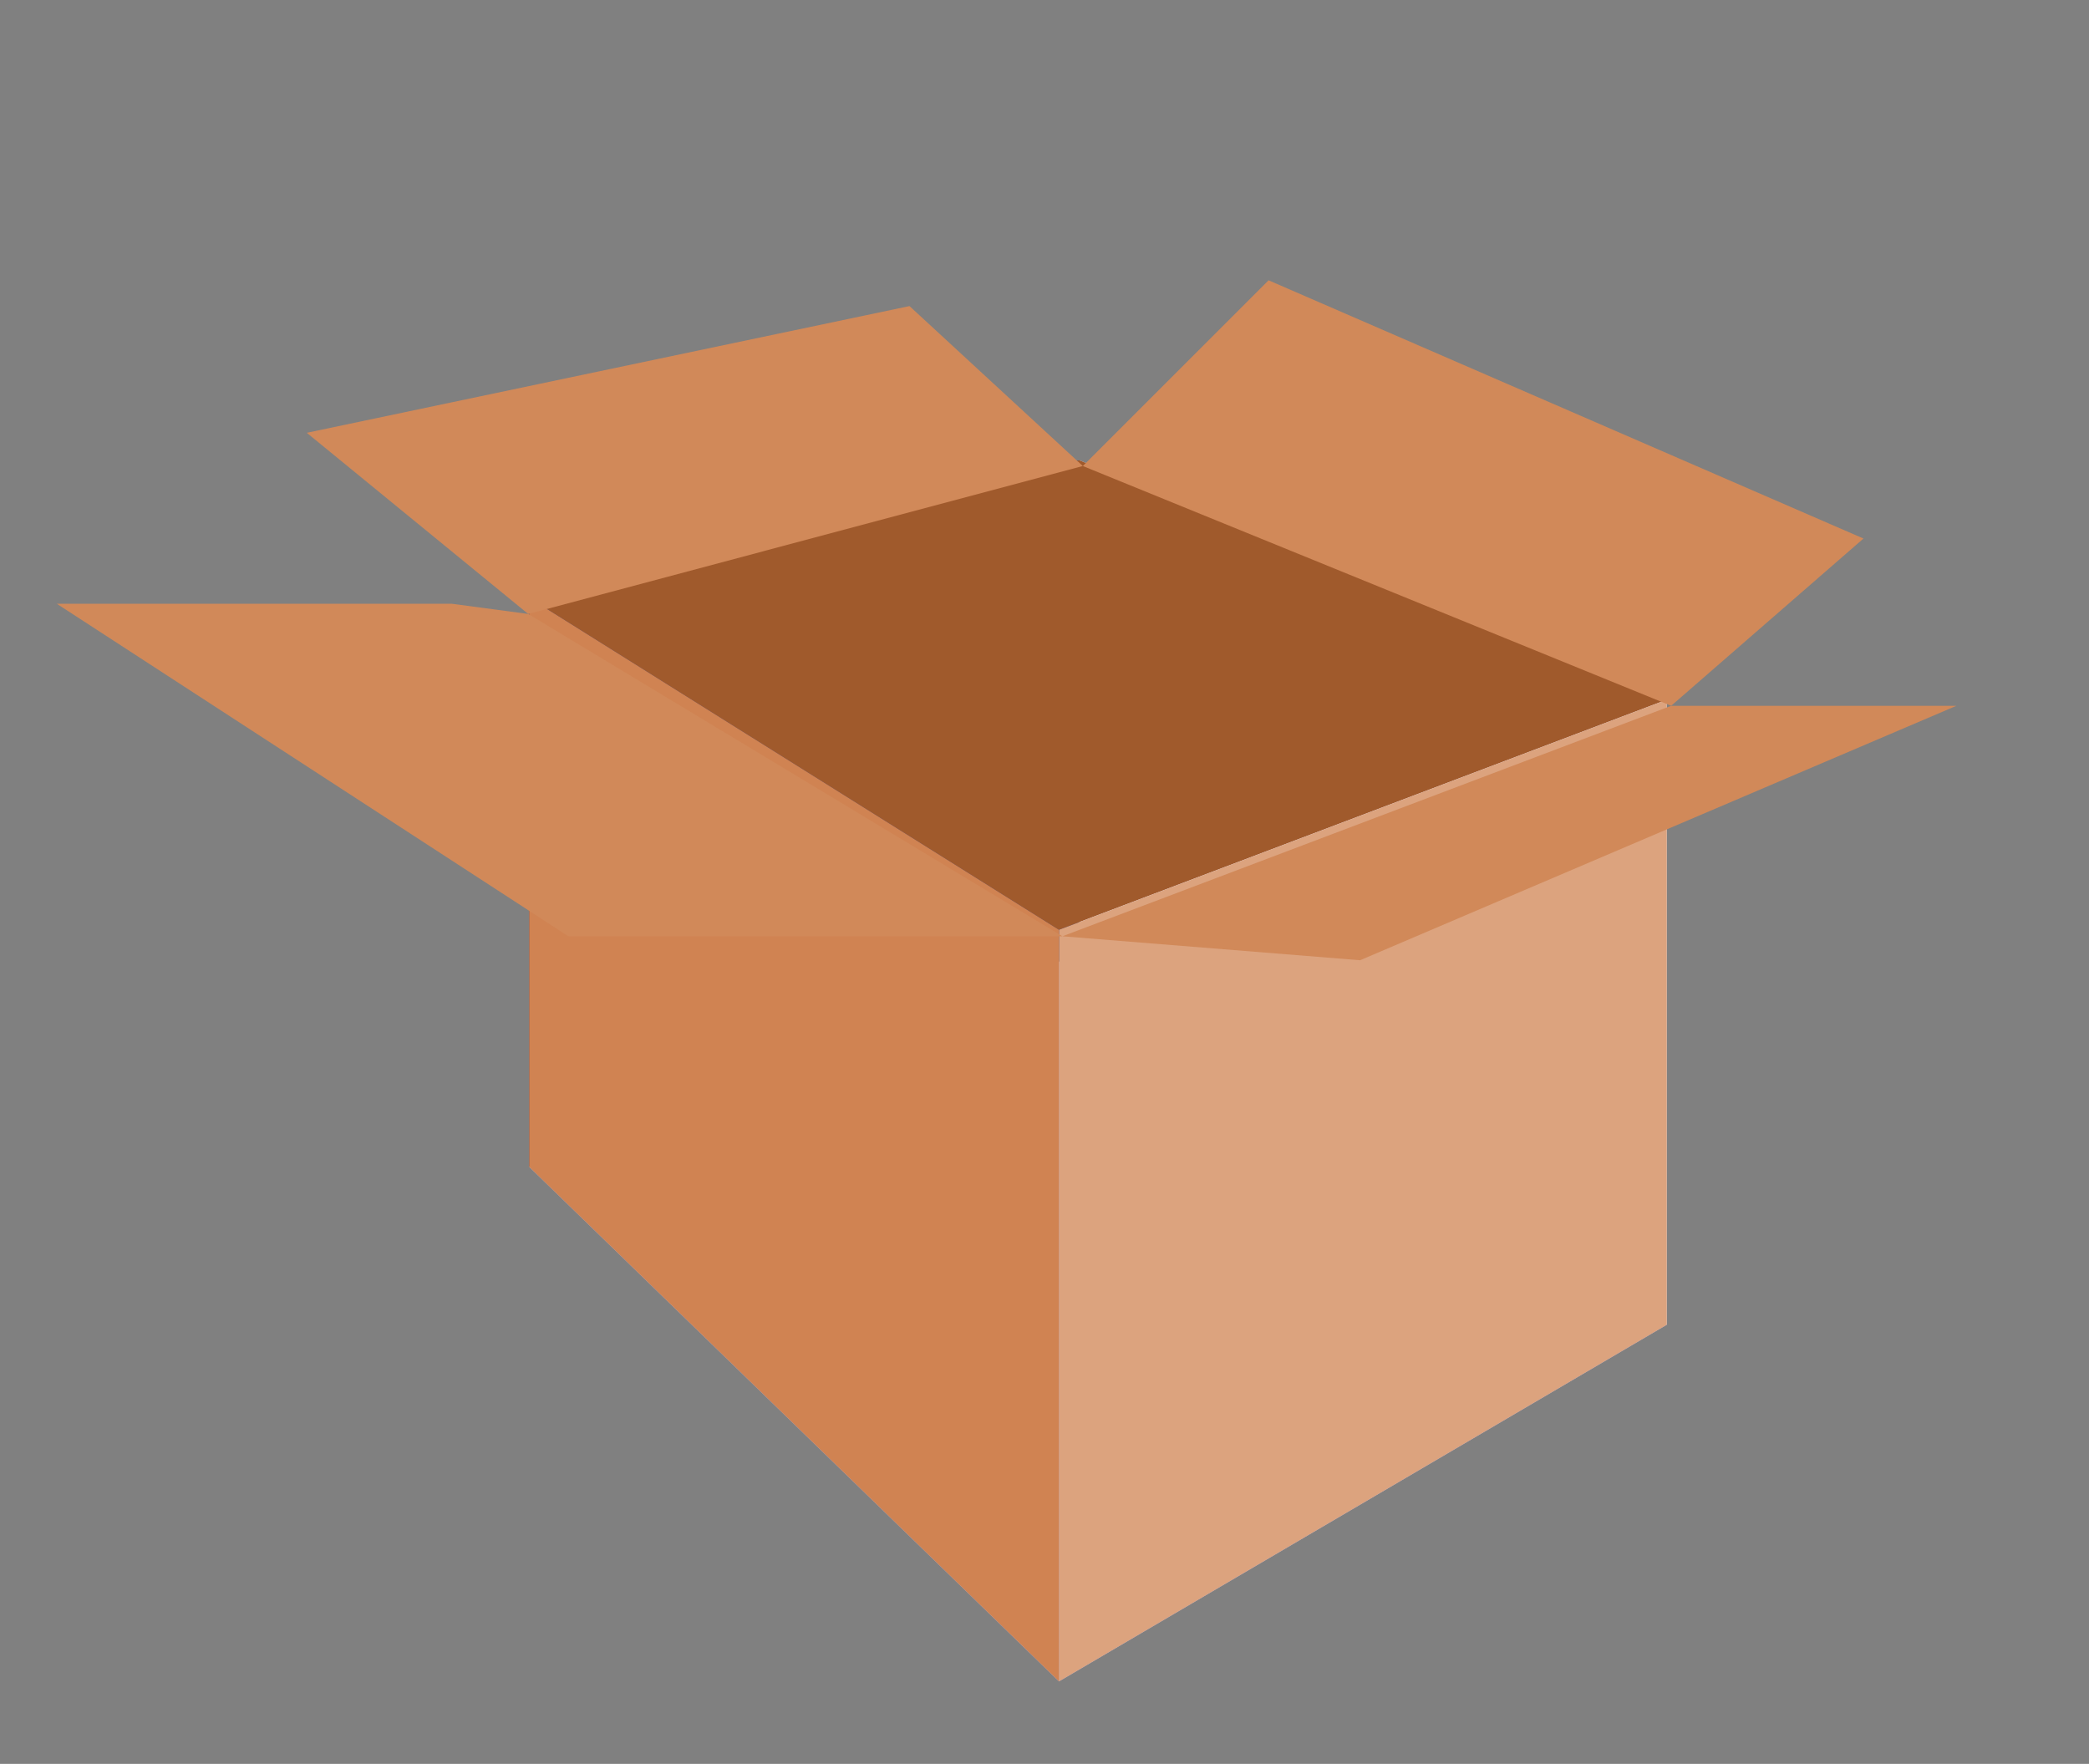 <?xml version="1.0" encoding="UTF-8" standalone="no"?>
<!-- Created with Inkscape (http://www.inkscape.org/) -->

<svg
   xmlns:dc="http://purl.org/dc/elements/1.1/"
   xmlns:cc="http://creativecommons.org/ns#"
   xmlns:rdf="http://www.w3.org/1999/02/22-rdf-syntax-ns#"
   xmlns:svg="http://www.w3.org/2000/svg"
   xmlns="http://www.w3.org/2000/svg"
   xmlns:sodipodi="http://sodipodi.sourceforge.net/DTD/sodipodi-0.dtd"
   xmlns:inkscape="http://www.inkscape.org/namespaces/inkscape"
   width="76.011mm"
   height="64.179mm"
   viewBox="0 0 76.011 64.179"
   version="1.1"
   id="svg8"
   inkscape:version="0.92.3 (2405546, 2018-03-11)"
   sodipodi:docname="box.svg">
  <rect x="0" y="0" width="76.011" height="64.179" fill="#808080" stroke="none"/>
  <defs
     id="defs2">
    <inkscape:perspective
       sodipodi:type="inkscape:persp3d"
       inkscape:vp_x="-0.24373275 : 196.93607 : 1"
       inkscape:vp_y="0 : 999.99996 : 0"
       inkscape:vp_z="210.48748 : 196.93607 : 1"
       inkscape:persp3d-origin="105 : 98.999996 : 1"
       id="perspective859" />
  </defs>
  <sodipodi:namedview
     id="base"
     pagecolor="#ffffff"
     bordercolor="#666666"
     borderopacity="1.0"
     inkscape:pageopacity="0.0"
     inkscape:pageshadow="2"
     inkscape:zoom="1.0855469"
     inkscape:cx="82.157059"
     inkscape:cy="118.33963"
     inkscape:document-units="mm"
     inkscape:current-layer="layer1"
     showgrid="false"
     showguides="true"
     inkscape:guide-bbox="true"
     inkscape:object-nodes="true"
     inkscape:window-width="1920"
     inkscape:window-height="1025"
     inkscape:window-x="0"
     inkscape:window-y="27"
     inkscape:window-maximized="1"
     fit-margin-top="10"
     fit-margin-left="2"
     fit-margin-right="5"
     fit-margin-bottom="3" />
  <g
     inkscape:label="Layer 1"
     inkscape:groupmode="layer"
     id="layer1"
     transform="translate(-40.59,-115.965)">
    <path
       inkscape:connector-curvature="0"
       id="path947"
       style="fill:#353564;fill-opacity:1;fill-rule:evenodd;stroke:none;stroke-width:1.946;stroke-linejoin:round;stroke-miterlimit:4;stroke-dasharray:none;stroke-dashoffset:0;stroke-opacity:1"
       d="m 59.845,137.716 v 20.706 l 20.02,-7.756 v -17.954 z" />
    <path
       inkscape:connector-curvature="0"
       id="path949"
       style="fill:#afafde;fill-opacity:1;fill-rule:evenodd;stroke:none;stroke-width:1.946;stroke-linejoin:round;stroke-miterlimit:4;stroke-dasharray:none;stroke-dashoffset:0;stroke-opacity:1"
       d="M 59.845,158.422 79.122,177.144 101.238,164.167 79.865,150.667 Z" />
    <path
       inkscape:connector-curvature="0"
       id="path951"
       style="fill:#e9e9ff;fill-opacity:1;fill-rule:evenodd;stroke:none;stroke-width:1.946;stroke-linejoin:round;stroke-miterlimit:4;stroke-dasharray:none;stroke-dashoffset:0;stroke-opacity:1"
       d="m 79.865,132.712 21.373,8.711 v 22.744 L 79.865,150.667 Z" />
    <path
       inkscape:connector-curvature="0"
       id="path953"
       style="fill:#a05a2c;fill-opacity:1;fill-rule:evenodd;stroke:none;stroke-width:1.946;stroke-linejoin:round;stroke-miterlimit:4;stroke-dasharray:none;stroke-dashoffset:0;stroke-opacity:1"
       d="m 59.845,137.716 19.277,12.079 22.116,-8.372 -21.373,-8.711 z" />
    <path
       inkscape:connector-curvature="0"
       id="path955"
       style="fill:#dca37e;fill-opacity:1;fill-rule:evenodd;stroke:none;stroke-width:1.946;stroke-linejoin:round;stroke-miterlimit:4;stroke-dasharray:none;stroke-dashoffset:0;stroke-opacity:1"
       d="m 79.122,149.796 v 27.348 l 22.116,-12.977 v -22.744 z" />
    <path
       inkscape:connector-curvature="0"
       id="path957"
       style="fill:#d08352;fill-opacity:1;fill-rule:evenodd;stroke:none;stroke-width:1.946;stroke-linejoin:round;stroke-miterlimit:4;stroke-dasharray:none;stroke-dashoffset:0;stroke-opacity:1"
       d="m 59.845,137.716 19.277,12.079 v 27.348 L 59.845,158.422 Z" />
    <path
       style="fill:#d18959;fill-opacity:1;stroke:none;stroke-width:1px;stroke-linecap:butt;stroke-linejoin:miter;stroke-opacity:1"
       d="m 160.969,520.502 70.238,45.654 h 67.838 l -73.352,-44.256 -10.496,-1.398 z"
       transform="scale(0.265)"
       id="path924"
       inkscape:connector-curvature="0" />
    <path
       style="fill:#d18959;fill-opacity:1;stroke:none;stroke-width:1px;stroke-linecap:butt;stroke-linejoin:miter;stroke-opacity:1"
       d="m 382.633,534.512 -83.588,31.645 40.875,3.291 81.879,-34.936 z"
       transform="scale(0.265)"
       id="path929"
       inkscape:connector-curvature="0" />
    <path
       style="fill:#d18959;fill-opacity:1;stroke:none;stroke-width:1px;stroke-linecap:butt;stroke-linejoin:miter;stroke-opacity:1"
       d="m 327.354,476.09 -25.502,25.5 80.781,32.922 26.404,-22.965 z"
       transform="scale(0.265)"
       id="path934"
       inkscape:connector-curvature="0" />
    <path
       style="fill:#d18959;fill-opacity:1;stroke:none;stroke-width:1px;stroke-linecap:butt;stroke-linejoin:miter;stroke-opacity:1"
       d="m 278.049,479.629 -82.756,17.4 30.4,24.871 76.158,-20.311 z"
       transform="scale(0.265)"
       id="path942"
       inkscape:connector-curvature="0"
       sodipodi:nodetypes="ccccc" />
  </g>
</svg>
